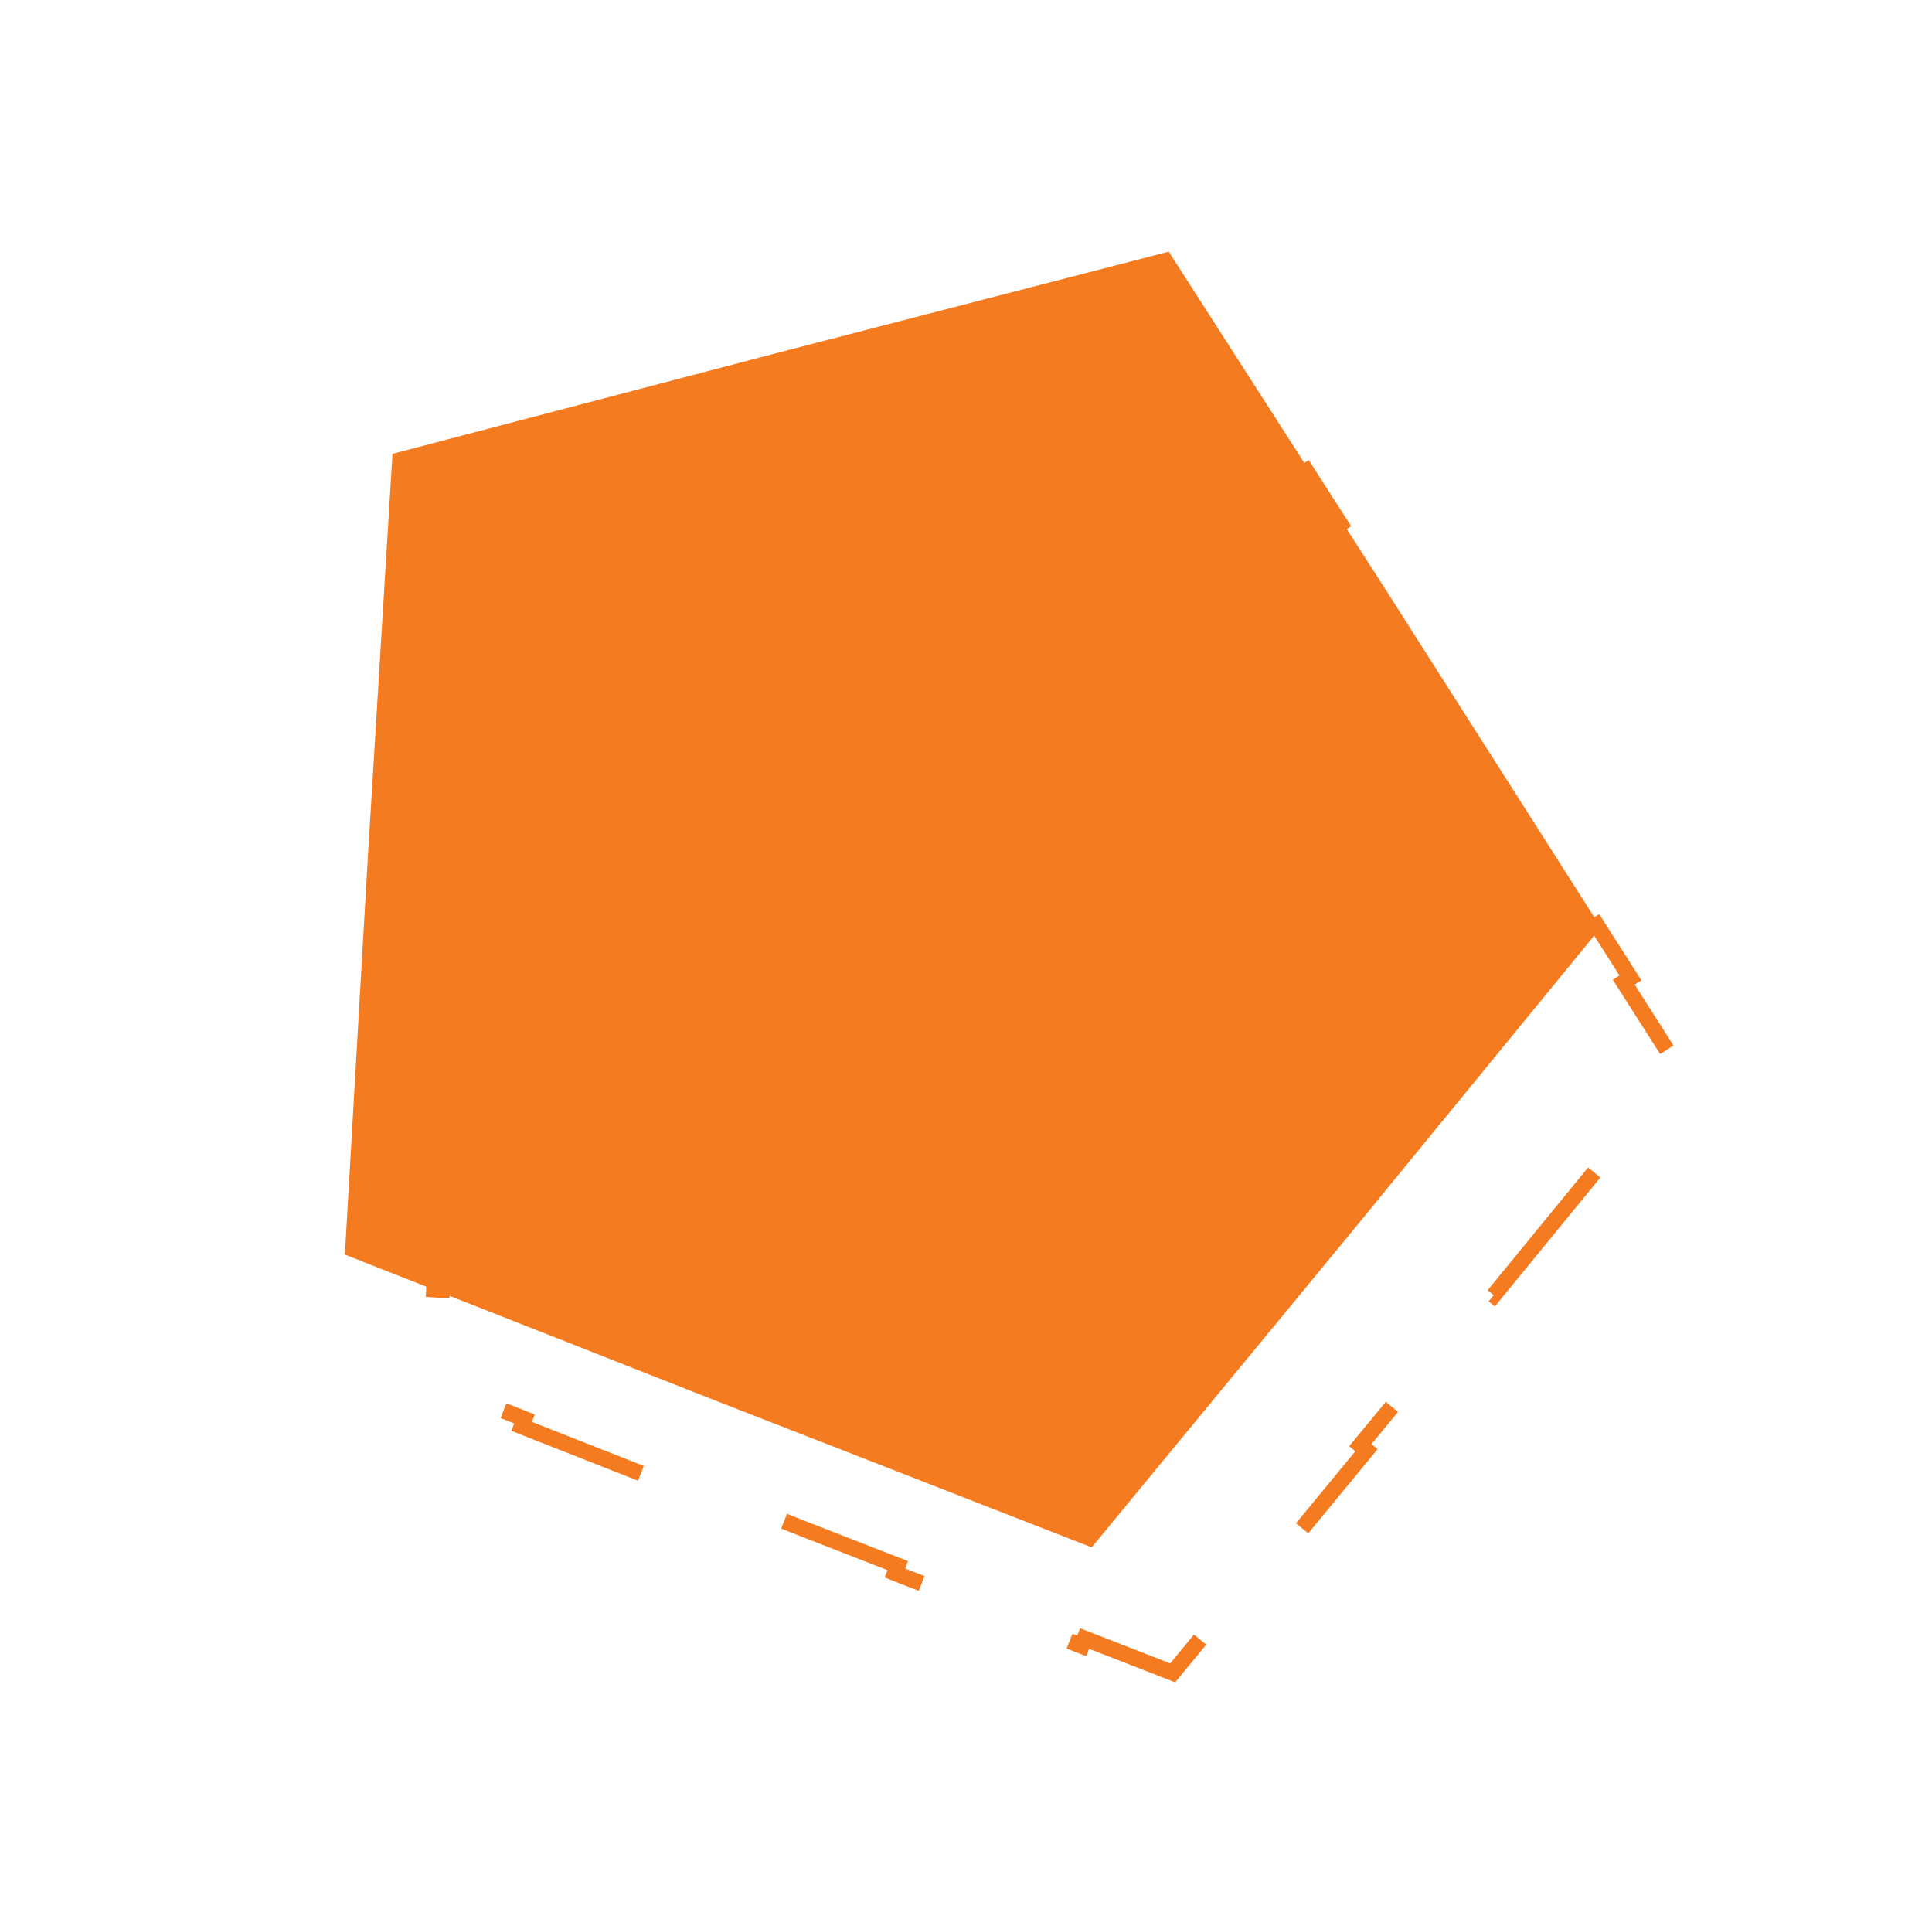 <svg width="121" height="120" viewBox="0 0 121 120" fill="none" xmlns="http://www.w3.org/2000/svg">
<path d="M60.185 28.927L72.344 25.783L72.468 26.264L78.2 24.781L81.397 29.763L81.815 29.495L88.599 40.065L88.181 40.333L91.572 45.617L91.573 45.618L94.946 50.913L95.365 50.646L102.113 61.238L101.694 61.505L104.875 66.498L101.125 71.078L101.509 71.393L93.553 81.111L93.169 80.796L89.192 85.654L89.191 85.655L85.198 90.499L85.581 90.816L77.593 100.507L77.209 100.191L73.444 104.759L67.928 102.608L67.748 103.071L56.047 98.507L56.227 98.044L50.379 95.763L50.377 95.762L44.536 93.461L44.354 93.924L32.668 89.321L32.85 88.859L27.342 86.689L27.684 80.779L27.188 80.75L27.912 68.212L28.409 68.24L28.771 61.973L28.771 61.971L29.154 55.705L28.658 55.675L29.424 43.139L29.92 43.169L30.282 37.26L36.008 35.759L35.882 35.278L48.031 32.093L48.157 32.573L54.229 30.981L54.231 30.98L60.309 29.409L60.185 28.927Z" stroke="#F47B20" stroke-width="0.994" stroke-dasharray="9.94 9.94"/>
<path d="M73.197 15.757L86.765 36.896L100.261 58.081L84.349 77.517L68.372 96.899L44.971 87.772L21.599 78.566L23.049 53.489L24.582 28.418L48.879 22.047L73.197 15.757Z" fill="#F47B20"/>
</svg>
